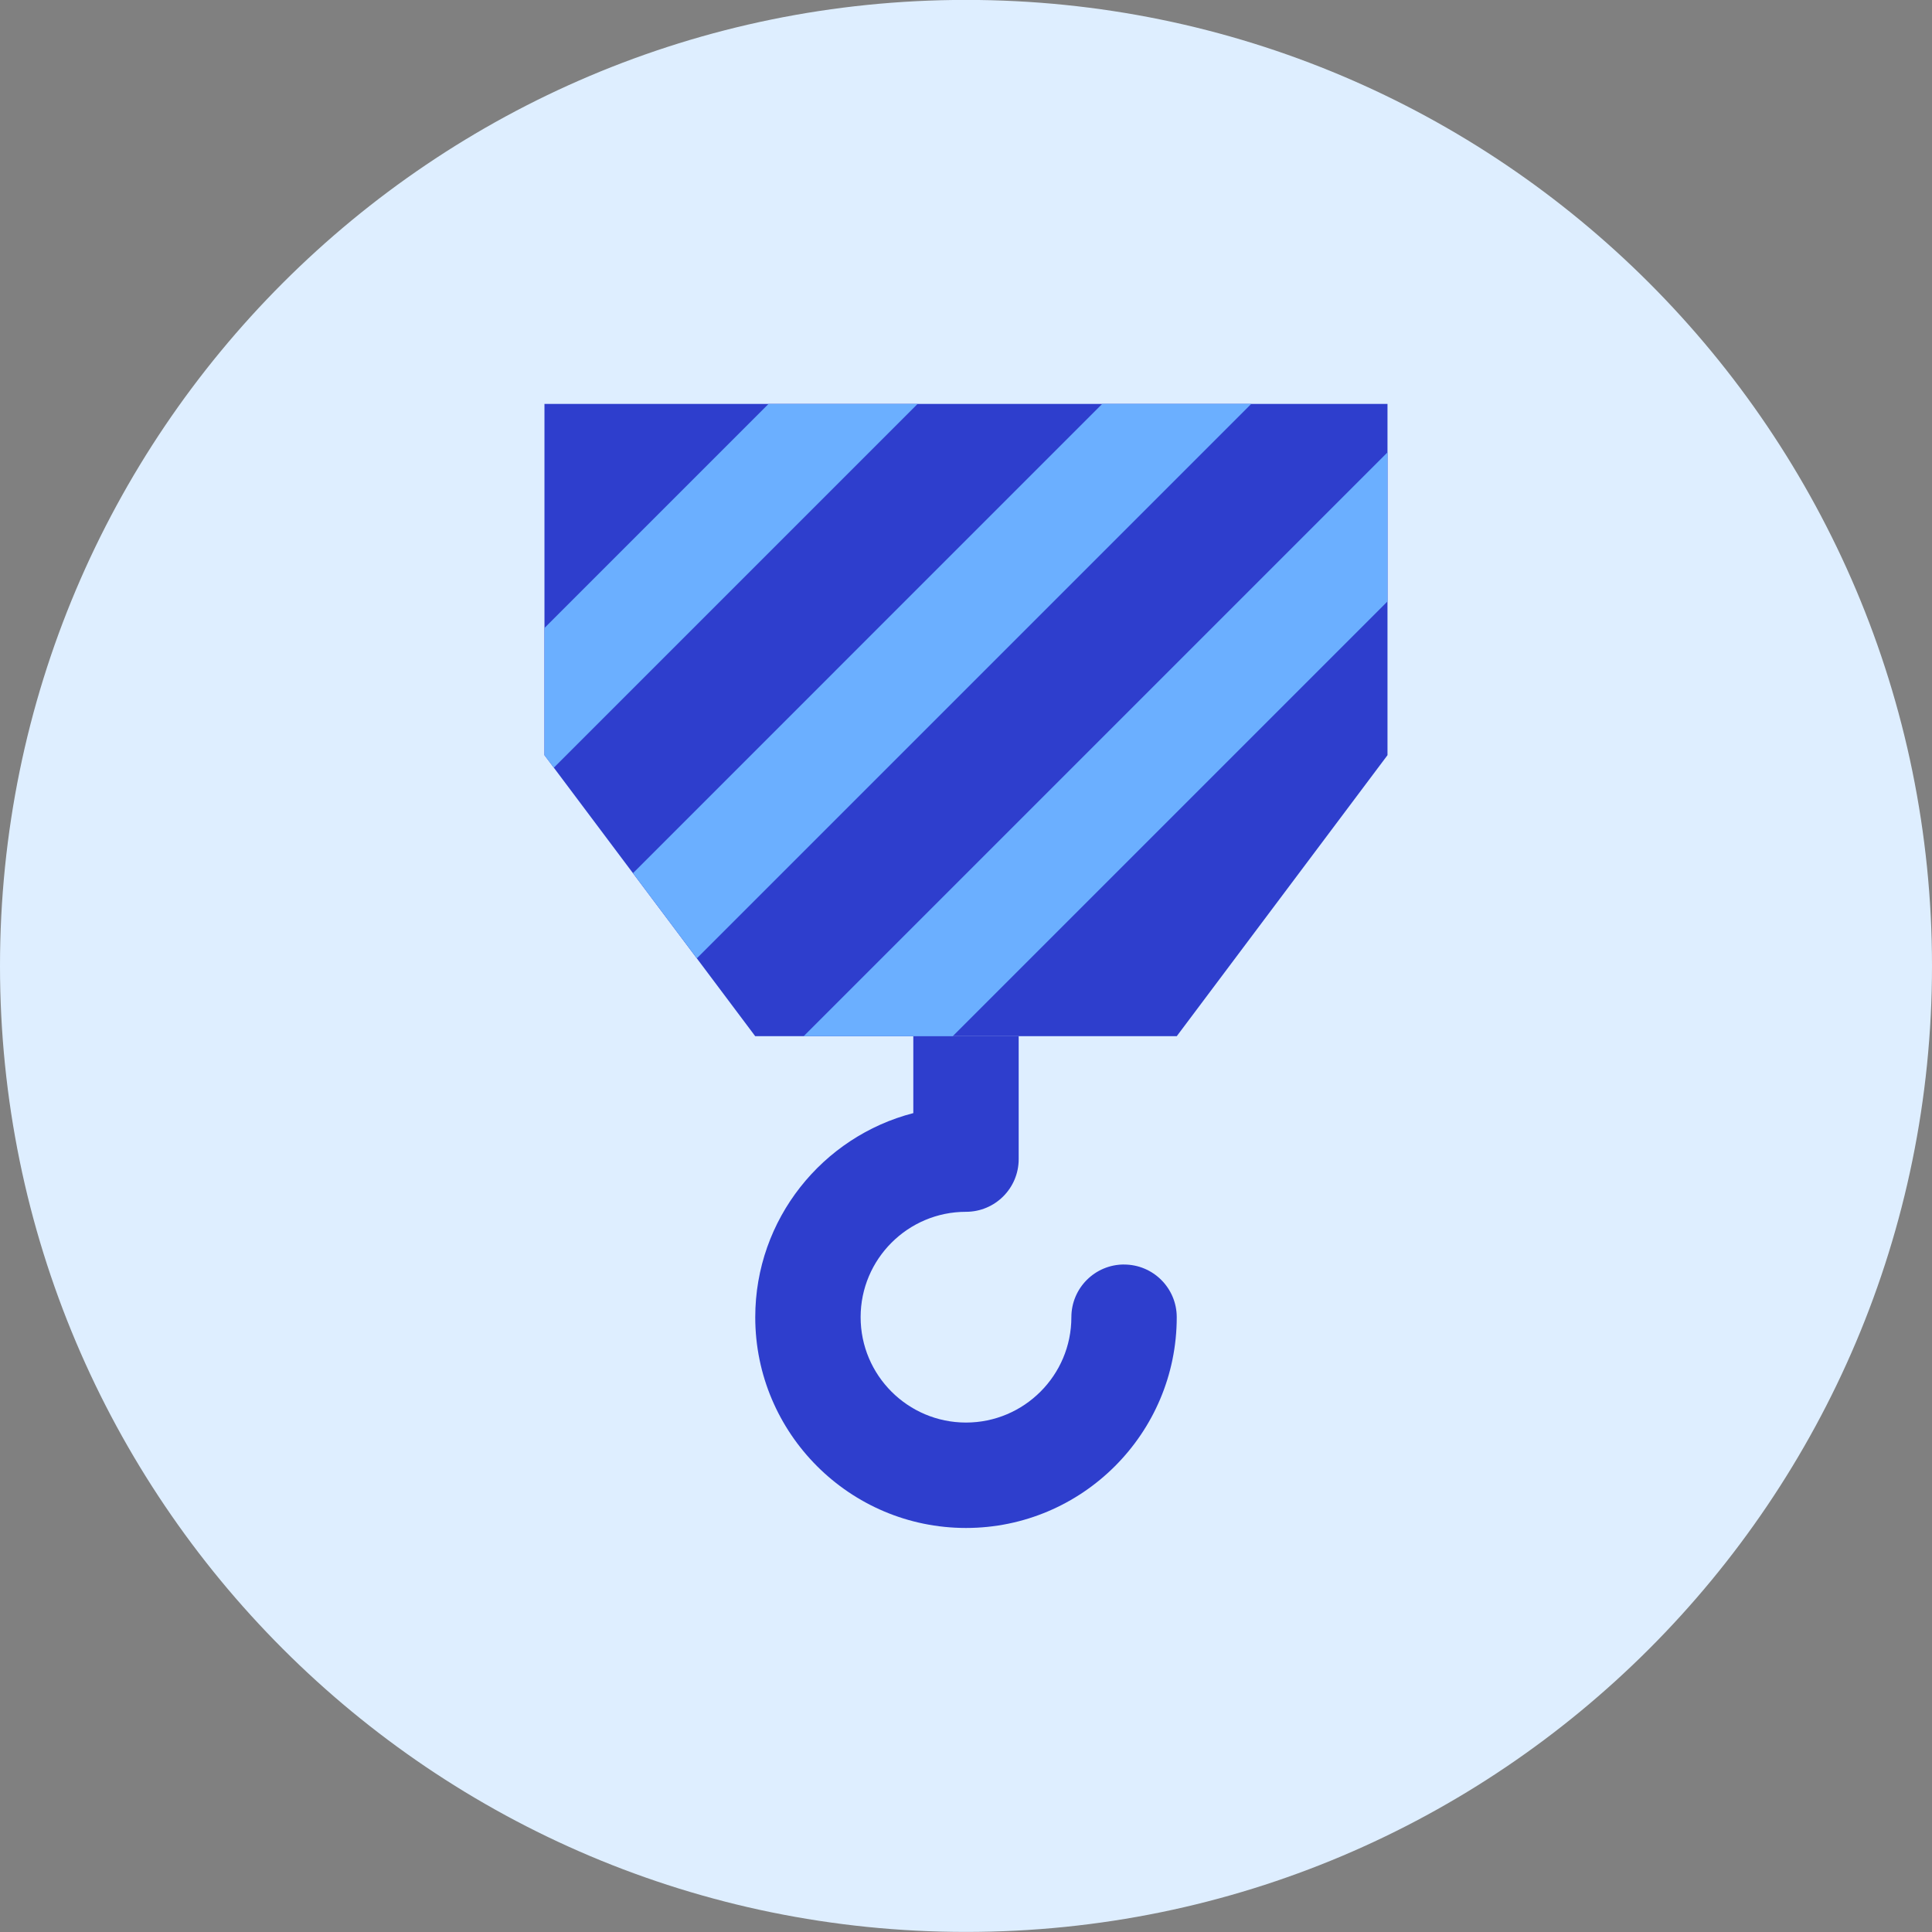 <svg xmlns="http://www.w3.org/2000/svg" fill="none" viewBox="0 0 48 48" id="Hook--Streamline-Kameleon">
  <rect x="0" y="0" width="48" height="48" fill="#808080" stroke="none"/>
  <desc>
    Hook Streamline Icon: https://streamlinehq.com
  </desc>
  <path fill="#deeeff" d="M24 47.998c13.255 0 24 -10.745 24 -24S37.255 -0.002 24 -0.002C10.745 -0.002 0 10.743 0 23.998c0 13.255 10.745 24 24 24Z" stroke-width="1"></path>
  <path fill="#2e3ecd" d="M13.527 10.035v8.727l5.236 6.982h10.473l5.236 -6.982v-8.727H13.527Z" stroke-width="1"></path>
  <path fill="#2e3ecd" d="M27.927 31.416c-0.723 0 -1.309 0.586 -1.309 1.309 0 1.444 -1.174 2.618 -2.618 2.618s-2.618 -1.174 -2.618 -2.618c0 -1.444 1.174 -2.618 2.618 -2.618 0.723 0 1.309 -0.586 1.309 -1.309v-3.054h-2.618v1.911c-2.256 0.583 -3.927 2.635 -3.927 5.071 0 2.887 2.349 5.236 5.236 5.236s5.236 -2.349 5.236 -5.236c0 -0.723 -0.586 -1.309 -1.309 -1.309Z" stroke-width="1"></path>
  <path fill="#6bafff" d="m19.094 10.035 -5.567 5.567v3.161l0.233 0.31 9.037 -9.037h-3.703Z" stroke-width="1"></path>
  <path fill="#6bafff" d="m15.726 21.694 1.587 2.115 13.775 -13.775h-3.703L15.726 21.694Z" stroke-width="1"></path>
  <path fill="#6bafff" d="m23.67 25.744 10.803 -10.803v-3.703l-14.506 14.506h3.703Z" stroke-width="1"></path>
</svg>